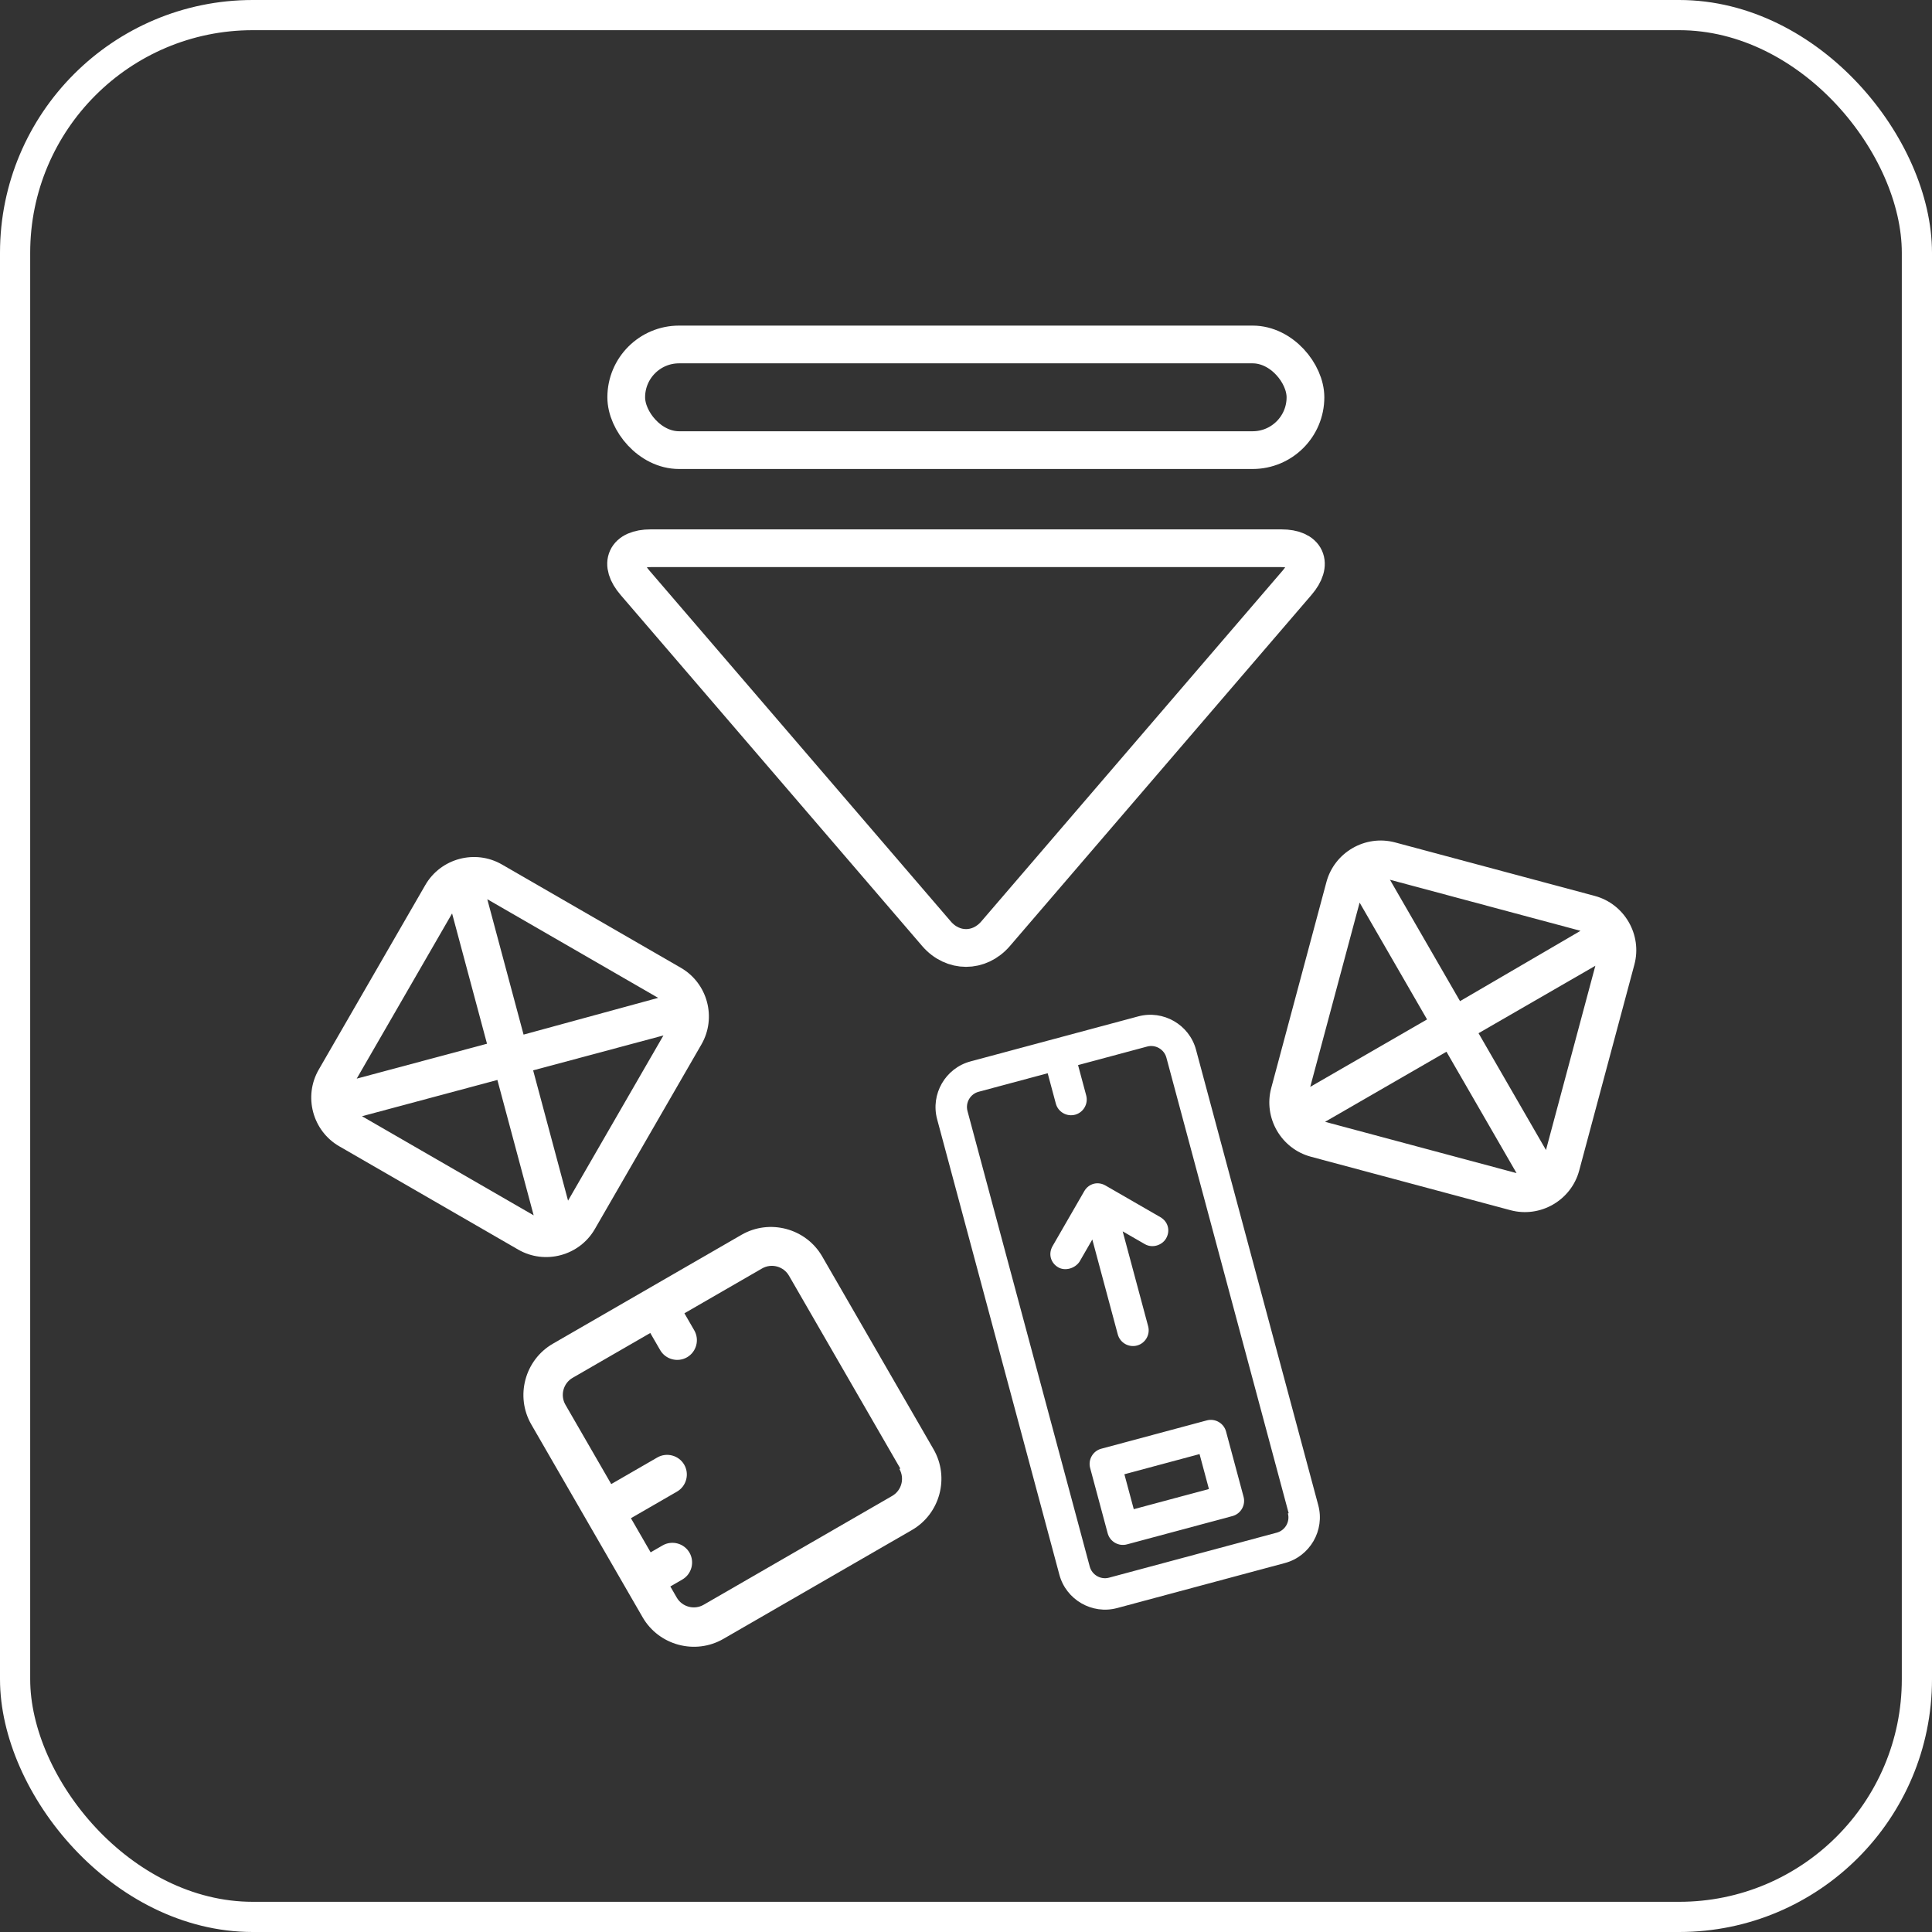 <?xml version="1.0" encoding="UTF-8" standalone="no"?>
<!-- Generator: Adobe Illustrator 16.0.0, SVG Export Plug-In . SVG Version: 6.00 Build 0)  -->

<svg
   xmlns:dc="http://purl.org/dc/elements/1.1/"
   xmlns:cc="http://creativecommons.org/ns#"
   xmlns:rdf="http://www.w3.org/1999/02/22-rdf-syntax-ns#"
   xmlns:svg="http://www.w3.org/2000/svg"
   xmlns="http://www.w3.org/2000/svg"
   xmlns:sodipodi="http://sodipodi.sourceforge.net/DTD/sodipodi-0.dtd"
   xmlns:inkscape="http://www.inkscape.org/namespaces/inkscape"
   version="1.1"
   id="Layer_1"
   x="0px"
   y="0px"
   width="128"
   height="128"
   viewBox="0 0 128 128"
   enable-background="new 0 0 768.666 768.588"
   xml:space="preserve"
   sodipodi:docname="EjectCargo.svg"
   inkscape:version="0.92.3 (2405546, 2018-03-11)"
   inkscape:export-filename="C:\Users\danie\OneDrive\Documents\Elite VR Cockpit Unity\Assets\Textures\Icons\EjectCargo.png"
   inkscape:export-xdpi="96"
   inkscape:export-ydpi="96"><rect x="0" y="0" width="128" height="128" fill="#333333" stroke="none"/><defs
   id="defs23" /><sodipodi:namedview
   pagecolor="#000000"
   bordercolor="#666666"
   borderopacity="1"
   objecttolerance="10"
   gridtolerance="10"
   guidetolerance="10"
   inkscape:pageopacity="0"
   inkscape:pageshadow="2"
   inkscape:window-width="1280"
   inkscape:window-height="657"
   id="namedview21"
   showgrid="false"
   inkscape:pagecheckerboard="true"
   fit-margin-top="0"
   fit-margin-left="0"
   fit-margin-right="0"
   fit-margin-bottom="0"
   inkscape:zoom="3.828125"
   inkscape:cx="34.612245"
   inkscape:cy="64"
   inkscape:window-x="-8"
   inkscape:window-y="-8"
   inkscape:window-maximized="1"
   inkscape:current-layer="g4674" />


<g
   id="g886"><g
     transform="translate(0,-832)"
     id="g12">
</g><g
     transform="translate(0,-832)"
     id="g14">
</g><g
     transform="translate(0,-832)"
     id="g16">
</g><g
     transform="translate(0,-832)"
     id="g18">
</g><g
     transform="translate(0,-832)"
     id="g20">
</g><g
     transform="translate(0,-832)"
     id="g22">
</g><g
     transform="translate(0,-832)"
     id="g24">
</g><g
     transform="translate(0,-832)"
     id="g26">
</g><g
     transform="translate(0,-832)"
     id="g28">
</g><g
     transform="translate(0,-832)"
     id="g30">
</g><g
     transform="translate(0,-832)"
     id="g32">
</g><g
     transform="translate(0,-832)"
     id="g34">
</g><g
     transform="translate(0,-832)"
     id="g36">
</g><g
     transform="translate(0,-832)"
     id="g38">
</g><g
     transform="translate(0,-832)"
     id="g40">
</g><g
     transform="translate(0,-2.6171875e-6)"
     id="g894"><g
       transform="translate(0,-924.362)"
       id="layer1"
       inkscape:label="Layer 1"><rect
         ry="15.75"
         y="925.362"
         x="1"
         height="126"
         width="126"
         id="rect4138"
         style="opacity:1;fill:none;fill-opacity:1;fill-rule:evenodd;stroke:#ffffff;stroke-width:2;stroke-miterlimit:4;stroke-dasharray:none;stroke-opacity:1" /></g></g></g><g
   id="g4674"
   transform="rotate(-180,44.659,29.877)"><g
     id="g4653"
     style="fill:none;fill-rule:evenodd;stroke:none;stroke-width:1"><g
       id="g4651"
       transform="matrix(1,0,0,1,-980,-96.978)"
       style="stroke:#000000;stroke-width:2.5"><g
         id="g4649"
         transform="translate(981.828,93.91)"><path
           id="path4645"
           transform="rotate(-90,23.489,13.258)"
           d="m 12.524,35.197 c -1.257,1.08 -2.277,0.615 -2.277,-1.052 V -7.631 c 0,-1.661 1.023,-2.129 2.277,-1.052 L 35.79,11.301 c 1.257,1.08 1.253,2.834 0,3.911 l -7.225,6.206 z"
           inkscape:connector-curvature="0"
           sodipodi:nodetypes="sssssscs"
           style="stroke:#ffffff" /><rect
           id="rect4647"
           rx="3.5"
           height="7"
           width="45"
           y="33"
           x="1"
           transform="rotate(180,23.5,36.5)"
           style="stroke:#ffffff" /></g></g></g></g><path
   id="path4763"
   d="M 105.654,59.356 92.43,55.813 c -1.975,-0.529 -4.023,0.654 -4.552,2.628 l -3.656,13.643 c -0.529,1.975 0.654,4.023 2.628,4.552 l 13.224,3.543 c 1.975,0.529 4.023,-0.654 4.552,-2.628 l 3.656,-13.643 c 0.529,-1.975 -0.654,-4.023 -2.628,-4.552 z m -0.941,2.313 -7.982,4.659 -4.643,-8.042 z m -17.906,10.338 3.271,-12.207 4.468,7.739 z m 0.983,2.316 8.042,-4.643 4.643,8.042 z m 14.635,1.869 -4.468,-7.739 7.739,-4.468 z"
   inkscape:connector-curvature="0"
   style="stroke-width:0.619;fill:#ffffff" /><g
   id="g4809"
   transform="matrix(0.503,-0.135,0.135,0.503,-10.34,67.824)"
   style="fill:#ffffff"><path
     inkscape:connector-curvature="0"
     d="m 159.266,41.779 h -22.1 c -3.3,0 -6,2.7 -6,6 v 60 c 0,3.3 2.7,6 6,6 h 22.1 c 3.3,0 6,-2.7 6,-6 V 47.779 c 0,-3.3 -2.7,-6 -6,-6 z m 2,66 c 0,1.1 -0.9,2 -2,2 h -22.1 c -1.1,0 -2,-0.9 -2,-2 V 47.779 c 0,-1.1 0.9,-2 2,-2 h 9.1 v 4 c 0,1.1 0.9,2 2,2 1.1,0 2,-0.9 2,-2 v -4 h 9.1 c 1.1,0 2,0.9 2,2 v 60 z"
     id="path4761"
     style="fill:#ffffff" /><path
     inkscape:connector-curvature="0"
     d="m 154.366,93.679 h -13.9 c -1.1,0 -2,0.9 -2,2 v 8.6 c 0,1.1 0.9,2 2,2 h 13.9 c 1.1,0 2,-0.9 2,-2 v -8.6 c 0,-1.1 -0.9,-2 -2,-2 z m -2,8.5 h -9.9 v -4.6 h 9.9 z"
     id="path4765"
     style="fill:#ffffff" /><path
     inkscape:connector-curvature="0"
     d="m 143.966,69.979 2.3,-2.3 v 12.5 c 0,1.1 0.9,2 2,2 1.1,0 2,-0.9 2,-2 v -12.5 l 2.3,2.3 c 0.8,0.8 2.1,0.7 2.8,0 0.8,-0.8 0.8,-2 0,-2.8 l -5.7,-5.7 c -0.8,-0.8 -2,-0.8 -2.8,0 l -5.7,5.7 c -0.8,0.8 -0.8,2 0,2.8 0.7,0.7 2,0.7 2.8,0 z"
     id="path4767"
     style="fill:#ffffff" /></g><path
   id="path4769"
   d="m 49.124,81.811 -12.492,7.212 c -1.865,1.077 -2.51,3.484 -1.433,5.35 l 7.376,12.775 c 1.077,1.865 3.484,2.51 5.35,1.433 l 12.492,-7.212 c 1.865,-1.077 2.51,-3.484 1.433,-5.35 l -7.376,-12.775 c -1.077,-1.865 -3.484,-2.51 -5.35,-1.433 z m 10.464,15.514 c 0.359,0.622 0.144,1.424 -0.478,1.783 l -12.492,7.212 c -0.622,0.359 -1.424,0.144 -1.783,-0.478 l -0.424,-0.735 0.791,-0.457 c 0.622,-0.359 0.837,-1.161 0.478,-1.783 -0.359,-0.622 -1.161,-0.837 -1.783,-0.478 l -0.791,0.457 -1.305,-2.261 3.052,-1.762 c 0.622,-0.359 0.837,-1.161 0.478,-1.783 -0.359,-0.622 -1.161,-0.837 -1.783,-0.478 l -3.052,1.762 -3.035,-5.257 c -0.359,-0.622 -0.144,-1.424 0.478,-1.783 l 5.144,-2.97 0.653,1.131 c 0.359,0.622 1.161,0.837 1.783,0.478 0.622,-0.359 0.837,-1.161 0.478,-1.783 l -0.653,-1.131 5.144,-2.97 c 0.622,-0.359 1.424,-0.144 1.783,0.478 l 7.376,12.775 z"
   inkscape:connector-curvature="0"
   style="stroke-width:0.653;fill:#ffffff" /><path
   style="stroke-width:0.619;fill:#ffffff"
   inkscape:connector-curvature="0"
   d="m 45.111,64.12 -11.856,-6.845 c -1.77,-1.022 -4.055,-0.41 -5.077,1.36 l -7.062,12.232 c -1.022,1.77 -0.41,4.055 1.36,5.077 l 11.856,6.845 c 1.77,1.022 4.055,0.41 5.077,-1.36 l 7.062,-12.232 c 1.022,-1.77 0.41,-4.055 -1.36,-5.077 z m -1.507,1.991 -8.916,2.434 -2.404,-8.97 z m -19.971,5.351 6.319,-10.944 2.313,8.632 z m 0.35,2.491 8.97,-2.403 2.404,8.97 z m 13.652,5.593 -2.313,-8.632 8.632,-2.313 z"
   id="path4811" /></svg>